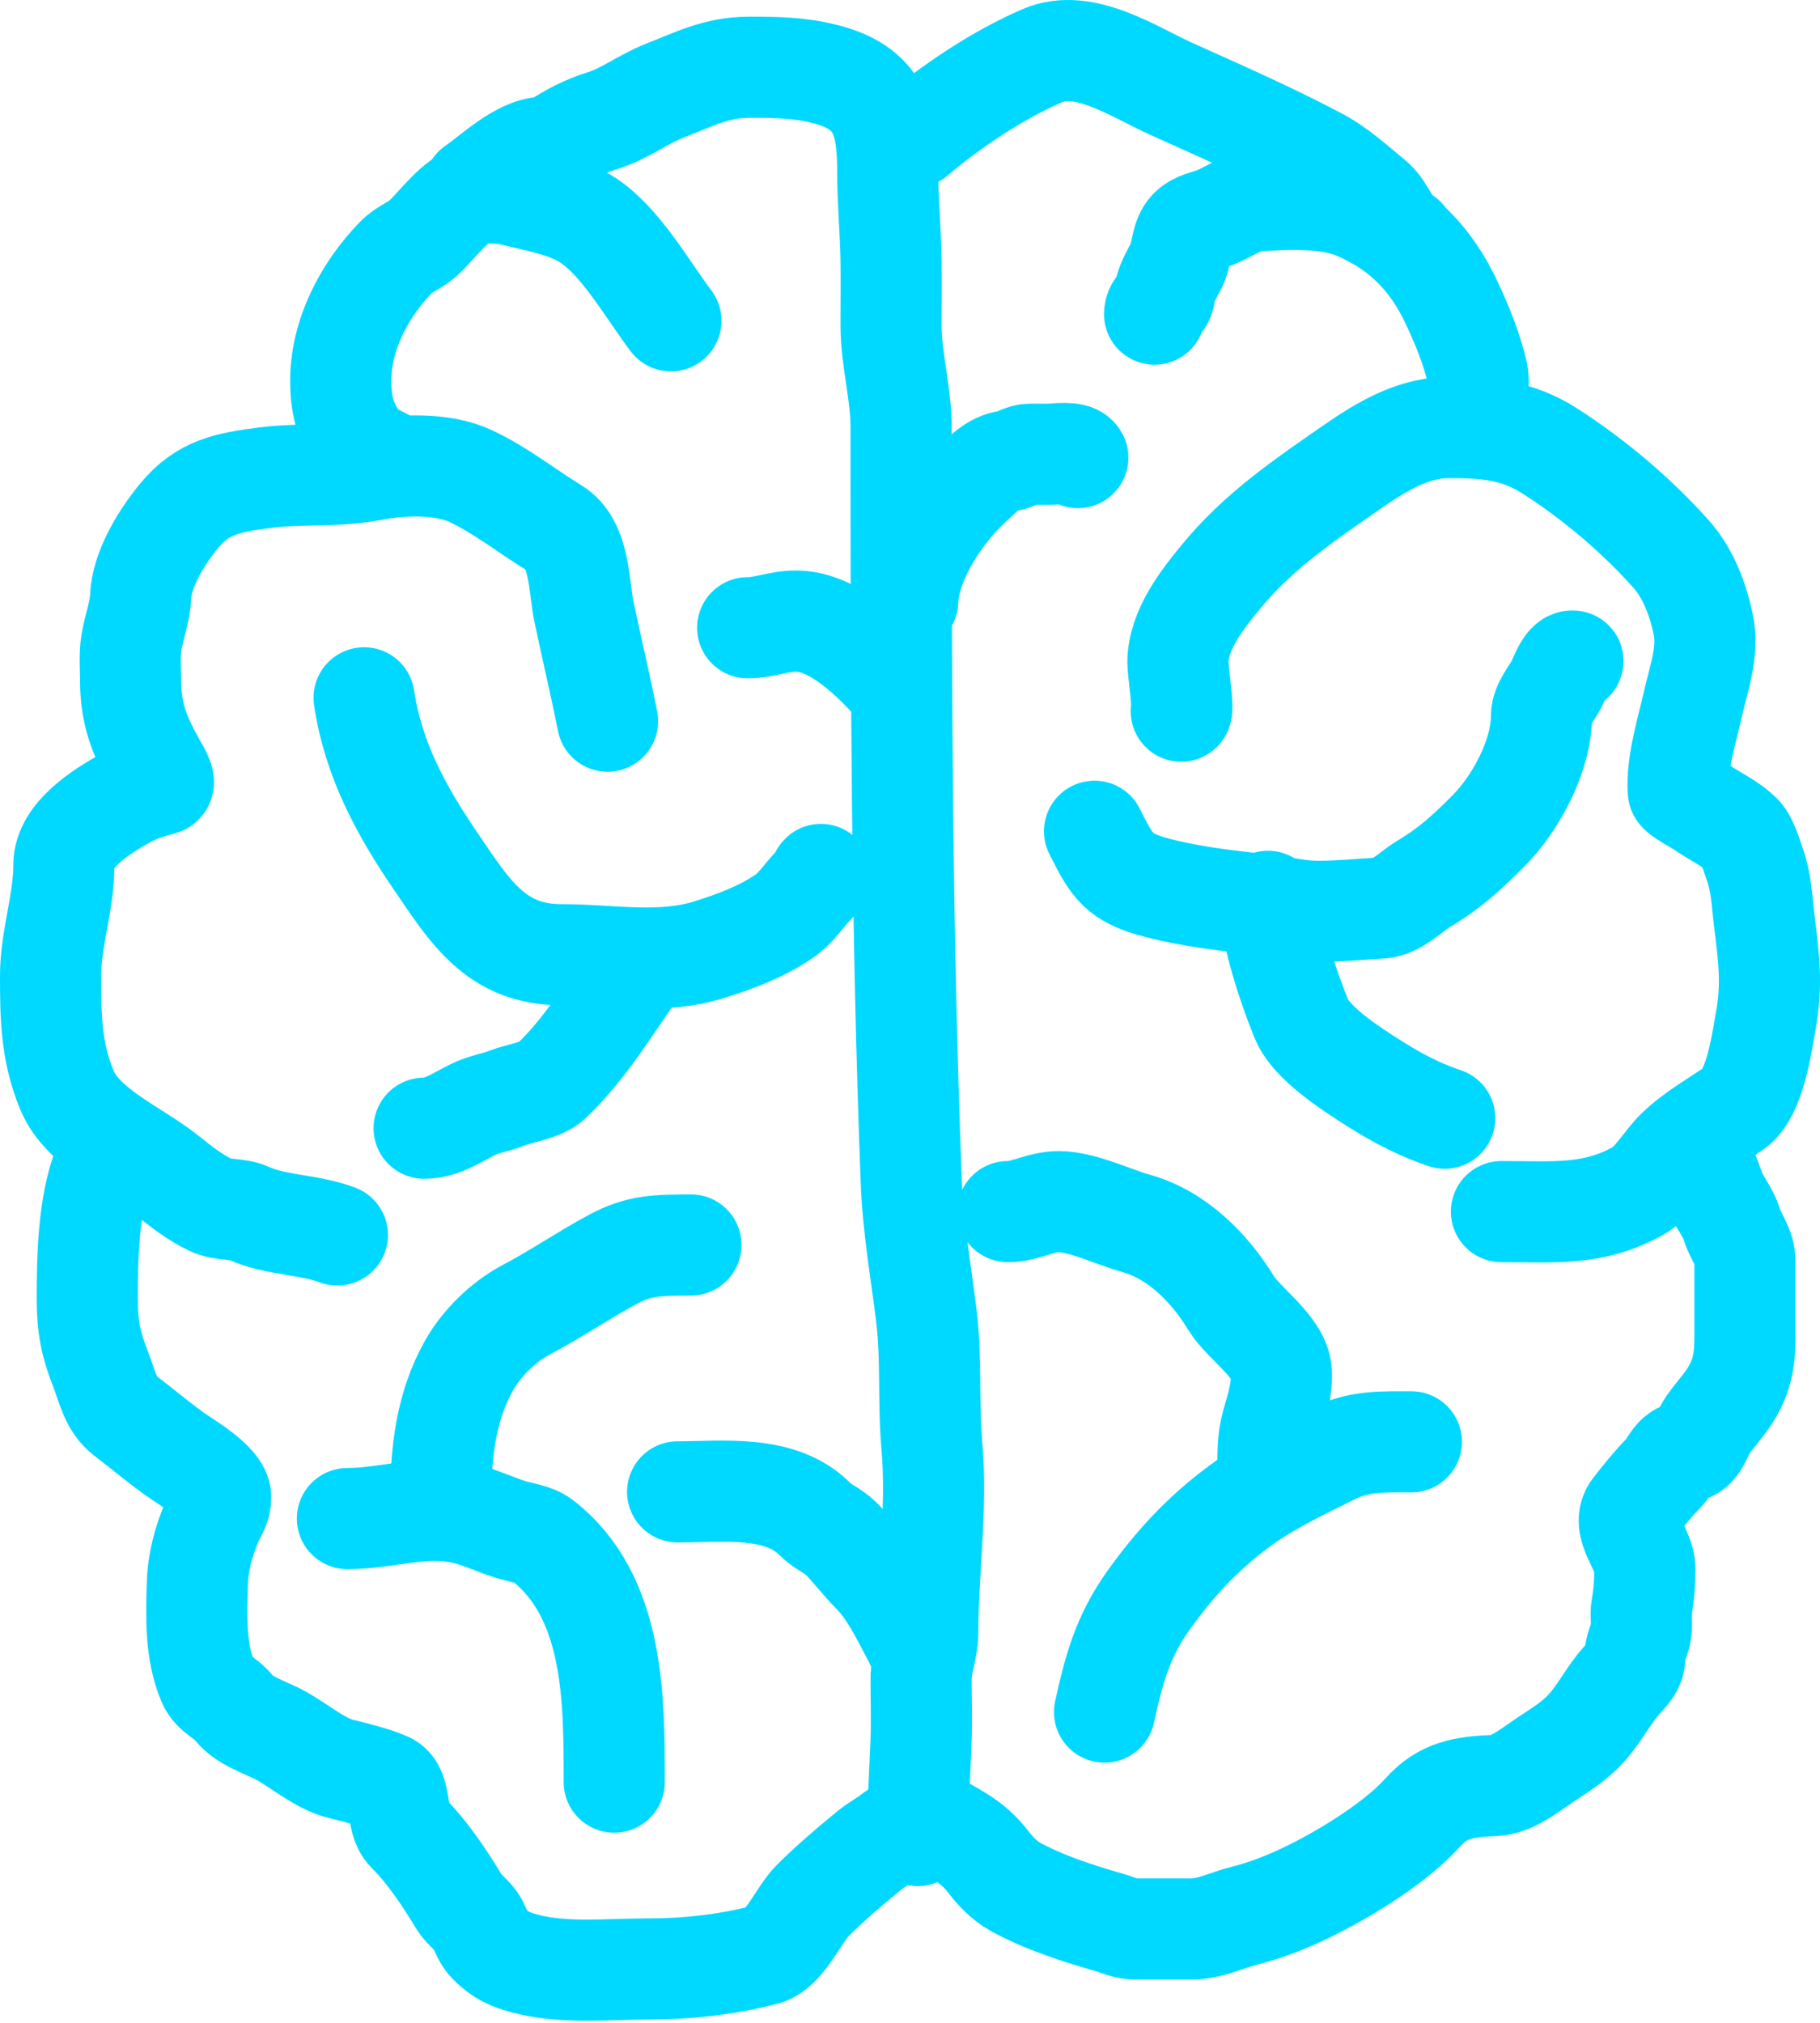 <svg width="180" height="200" viewBox="0 0 180 200" fill="none" xmlns="http://www.w3.org/2000/svg">
<path d="M46.894 18.523C48.697 17.297 51.368 14.649 53.748 14.564C54.234 14.547 54.468 14.512 54.884 14.235C56.34 13.264 57.907 12.444 59.594 11.925C61.814 11.242 63.548 9.826 65.77 8.957C68.697 7.811 70.892 6.647 74.09 6.647C76.724 6.647 79.017 6.674 81.548 7.307C87 8.67 87.798 11.881 87.798 17.038C87.798 19.969 88.086 22.873 88.127 25.78C88.158 27.911 88.127 30.045 88.127 32.176C88.127 35.547 89.117 38.81 89.117 42.237C89.117 67.078 89.171 92.065 90.125 116.88C90.291 121.201 91.073 125.706 91.609 130.001C92.148 134.31 91.781 138.579 92.159 142.885C92.713 149.18 91.756 155.27 91.756 161.522C91.756 162.964 91.096 164.457 91.096 165.994C91.096 167.988 91.165 169.994 91.096 171.987C90.988 175.143 90.766 178.285 90.766 181.48" stroke="#00D9FF" stroke-width="10" stroke-linecap="round"/>
<path d="M66.356 31.718C63.978 28.547 61.45 24.006 58.22 21.822C56.147 20.421 53.247 19.942 50.871 19.348C49.77 19.072 48.164 18.997 47.041 19.201C45.099 19.554 43.247 22.285 41.854 23.544C40.991 24.325 39.999 24.587 39.16 25.45C36.064 28.638 33.699 33.07 33.699 37.637C33.699 40.225 34.215 42.079 35.843 44.07C36.52 44.897 38.355 45.318 38.647 45.902" stroke="#00D9FF" stroke-width="10" stroke-linecap="round"/>
<path d="M60.089 71.302C59.367 67.633 58.499 64.07 57.743 60.416C57.224 57.909 57.364 53.765 54.884 52.243C52.073 50.518 49.562 48.491 46.564 47.075C43.802 45.771 39.694 45.918 36.778 46.489C33.311 47.167 29.774 46.77 26.277 47.222C22.552 47.702 20.092 48.119 17.7 51.015C15.972 53.107 14.004 56.305 13.906 59.024C13.856 60.445 13.223 62.117 12.99 63.569C12.798 64.767 12.917 66.061 12.917 67.27C12.917 70.568 13.776 72.739 15.391 75.609C15.509 75.819 16.523 77.412 16.032 77.552C14.785 77.908 13.631 78.223 12.44 78.889C10.17 80.161 6.319 82.503 6.319 85.505C6.319 89.241 5 92.814 5 96.501C5 100.567 5.057 104.073 6.649 107.845C8.236 111.604 13.453 113.749 16.472 116.165C17.918 117.321 19.154 118.318 20.834 119.134C22.006 119.703 23.455 119.434 24.609 119.958C27.281 121.173 30.488 121.022 33.369 122.103" stroke="#00D9FF" stroke-width="10" stroke-linecap="round"/>
<path d="M10.278 115.175C8.718 118.99 8.629 124.425 8.629 128.407C8.629 131.185 8.987 132.915 9.948 135.371C10.624 137.096 10.913 138.849 12.404 139.989C14.009 141.216 15.566 142.525 17.206 143.709C18.298 144.498 21.824 146.514 21.824 147.998C21.824 149.091 21.402 149.422 20.999 150.362C20.147 152.349 19.577 154.42 19.515 156.593C19.421 159.884 19.296 163.261 20.578 166.305C21.074 167.485 22.369 167.865 23.143 168.871C24.089 170.101 26.089 170.747 27.432 171.418C29.403 172.404 31.511 174.34 33.681 174.882C35.168 175.254 36.984 175.683 38.317 176.275C39.8 176.934 39.062 179.915 40.297 181.15C42.338 183.191 43.912 185.597 45.428 188.077C45.916 188.875 46.79 189.381 47.224 190.203C47.605 190.925 47.788 191.61 48.379 192.2C49.507 193.329 50.441 193.755 52.007 194.161C55.862 195.161 60.093 194.674 64.047 194.674C67.956 194.674 71.812 194.254 75.593 193.282C77.621 192.76 78.946 189.342 80.376 187.912C82.08 186.208 84.084 184.504 85.966 182.964C86.724 182.344 87.561 181.929 88.311 181.315C88.923 180.814 90.492 180.71 90.767 180.16" stroke="#00D9FF" stroke-width="10" stroke-linecap="round"/>
<path d="M93.076 180.49C95.038 181.611 96.353 182.284 97.768 184.119C98.447 185 99.365 185.963 100.333 186.501C103.17 188.077 106.608 189.187 109.716 190.075C110.677 190.349 111.217 190.716 112.374 190.716C113.198 190.716 114.023 190.716 114.848 190.716C115.837 190.716 116.827 190.716 117.817 190.716C119.732 190.716 121.284 189.854 123.113 189.397C126.661 188.51 130.283 186.718 133.394 184.852C135.881 183.36 138.804 181.325 140.743 179.171C142.71 176.985 144.774 176.652 147.835 176.532C149.328 176.473 150.918 175.326 152.123 174.479C154.12 173.076 155.81 172.248 157.383 170.282C158.421 168.985 159.276 167.363 160.37 166.159C161.013 165.451 161.69 164.817 161.69 163.832C161.69 162.996 162.118 162.239 162.276 161.431C162.439 160.596 162.217 159.729 162.368 158.902C162.6 157.625 162.679 156.454 162.679 155.09C162.679 153.107 160.175 150.893 161.543 149.152C162.411 148.048 163.49 146.693 164.493 145.689C165.212 144.97 165.572 143.601 166.711 143.544C167.939 143.483 168.269 141.796 168.947 140.832C169.791 139.633 170.688 138.761 171.421 137.442C172.694 135.149 172.575 133.213 172.575 130.679C172.575 128.7 172.575 126.721 172.575 124.742C172.575 123.238 171.699 122.426 171.256 120.985C170.959 120.021 170.226 119.054 169.771 118.144C169.508 117.617 168.973 115.684 168.617 115.505" stroke="#00D9FF" stroke-width="10" stroke-linecap="round"/>
<path d="M148.494 119.793C153.729 119.793 157.551 120.223 162.018 117.741C163.477 116.931 164.625 114.843 165.794 113.709C167.523 112.031 169.546 110.928 171.511 109.567C173.594 108.126 174.23 103.136 174.627 100.991C175.298 97.365 174.947 94.679 174.48 90.948C174.238 89.01 174.214 87.328 173.564 85.487C173.298 84.732 172.809 83.082 172.244 82.518C171.058 81.331 169.627 80.764 168.286 79.805C167.955 79.569 165.995 78.543 165.977 78.23C165.814 75.454 166.839 72.237 167.443 69.561C168.027 66.974 169.009 64.416 168.451 61.736C167.942 59.294 166.977 56.696 165.299 54.809C161.87 50.952 157.618 47.368 153.295 44.601C150.013 42.501 147.045 42.273 143.271 42.273C139.004 42.273 135.394 45.011 132 47.368C127.994 50.15 124.124 52.981 120.968 56.77C118.992 59.14 116.496 62.261 116.496 65.511C116.496 66.256 117.075 70.188 116.826 70.313" stroke="#00D9FF" stroke-width="10" stroke-linecap="round"/>
<path d="M145.855 41.614C145.855 40.25 146.385 38.012 146.112 36.849C145.55 34.46 144.618 32.156 143.546 29.885C141.546 25.649 138.693 22.624 134.126 20.667C131.352 19.478 127.259 19.657 124.304 19.861C122.784 19.966 121.565 20.952 120.198 21.492C119.297 21.848 118.361 21.936 117.651 22.646C116.773 23.524 116.915 25.195 116.313 26.312C115.935 27.014 115.223 28.254 115.177 29.079C115.124 30.027 114.188 30.154 114.188 31.058" stroke="#00D9FF" stroke-width="10" stroke-linecap="round"/>
<path d="M90.436 13.575C94.118 10.464 98.731 7.373 103.118 5.493C107.228 3.732 112.163 7.13 115.855 8.792C120.693 10.969 125.592 13.123 130.351 15.627C132.319 16.663 134.066 18.278 135.776 19.677C137.09 20.753 137.398 22.706 138.928 23.471" stroke="#00D9FF" stroke-width="10" stroke-linecap="round"/>
<path d="M89.777 59.427C89.928 55.349 93.219 50.53 96.045 47.955C97.153 46.945 98.242 45.723 99.674 45.573C100.475 45.488 101 44.913 101.909 44.913C102.508 44.913 103.107 44.913 103.705 44.913C104.389 44.913 106.278 44.598 106.601 45.243" stroke="#00D9FF" stroke-width="10" stroke-linecap="round"/>
<path d="M88.788 68.004C86.419 65.304 82.546 61.406 78.727 61.406C76.977 61.406 75.633 62.066 73.943 62.066" stroke="#00D9FF" stroke-width="10" stroke-linecap="round"/>
<path d="M36.008 68.994C36.929 75.137 39.684 80.157 43.118 85.194C46.499 90.152 49.057 94.394 55.544 94.394C60.441 94.394 65.302 95.398 70.131 93.899C72.711 93.098 75.321 92.117 77.572 90.582C78.765 89.768 79.528 88.479 80.54 87.466C80.891 87.116 81.2 86.31 81.2 86.477" stroke="#00D9FF" stroke-width="10" stroke-linecap="round"/>
<path d="M63.057 95.713C60.373 99.524 57.896 103.692 54.48 106.929C53.565 107.796 51.316 108.104 50.119 108.578C48.917 109.053 47.936 109.129 46.747 109.714C45.196 110.478 43.725 111.547 41.945 111.547" stroke="#00D9FF" stroke-width="10" stroke-linecap="round"/>
<path d="M34.358 150.142C38.391 150.142 41.82 148.719 45.904 149.647C47.431 149.995 48.918 150.713 50.449 151.205C51.452 151.528 52.832 151.664 53.656 152.305C60.783 157.848 60.748 167.947 60.748 176.202" stroke="#00D9FF" stroke-width="10" stroke-linecap="round"/>
<path d="M68.335 123.092C65.015 123.12 63.3 123.074 60.602 124.522C57.695 126.081 54.919 127.991 52.025 129.506C49.809 130.667 47.625 132.806 46.399 134.986C44.12 139.037 43.595 143.517 43.595 148.163" stroke="#00D9FF" stroke-width="10" stroke-linecap="round"/>
<path d="M91.096 163.997C91.015 163.267 90.56 162.374 90.217 161.724C89.158 159.72 87.939 157.211 86.313 155.585C85.227 154.499 84.285 153.227 83.179 152.121C82.376 151.319 81.423 151.024 80.559 150.16C77.144 146.746 71.439 147.503 67.016 147.503" stroke="#00D9FF" stroke-width="10" stroke-linecap="round"/>
<path d="M109.239 169.274C110.155 165.062 111.059 161.793 113.528 158.315C116.169 154.593 118.969 151.584 122.617 148.895C125.472 146.792 128.516 145.378 131.671 143.801C134.389 142.442 136.561 142.555 139.587 142.555" stroke="#00D9FF" stroke-width="10" stroke-linecap="round"/>
<path d="M125.403 145.524C125.403 143.883 125.345 142.353 125.806 140.759C126.287 139.095 126.82 137.38 126.722 135.628C126.586 133.177 122.965 130.822 121.774 128.865C119.642 125.362 116.413 122.093 112.391 120.967C110.084 120.321 107.498 119.012 105.134 118.823C103.1 118.66 101.531 119.794 99.673 119.794" stroke="#00D9FF" stroke-width="10" stroke-linecap="round"/>
<path d="M108.25 82.188C109.986 85.66 110.624 86.797 114.518 87.796C118.049 88.703 121.481 89.065 125.073 89.464C126.901 89.667 128.449 90.105 130.351 90.105C132.481 90.105 134.511 89.893 136.619 89.775C138.091 89.694 139.564 88.133 140.797 87.393C143.428 85.815 145.063 84.301 147.175 82.188C149.921 79.442 152.453 74.704 152.453 70.808C152.453 69.698 153.45 68.589 153.937 67.656C154.277 67.005 154.611 65.894 155.238 65.438C155.362 65.349 155.809 65.365 155.422 65.365" stroke="#00D9FF" stroke-width="10" stroke-linecap="round"/>
<path d="M125.403 89.116C126.053 93.243 127.157 96.871 128.702 100.735C129.46 102.63 132.198 104.663 133.815 105.756C136.793 107.768 139.612 109.466 142.887 110.557" stroke="#00D9FF" stroke-width="10" stroke-linecap="round"/>
</svg>
